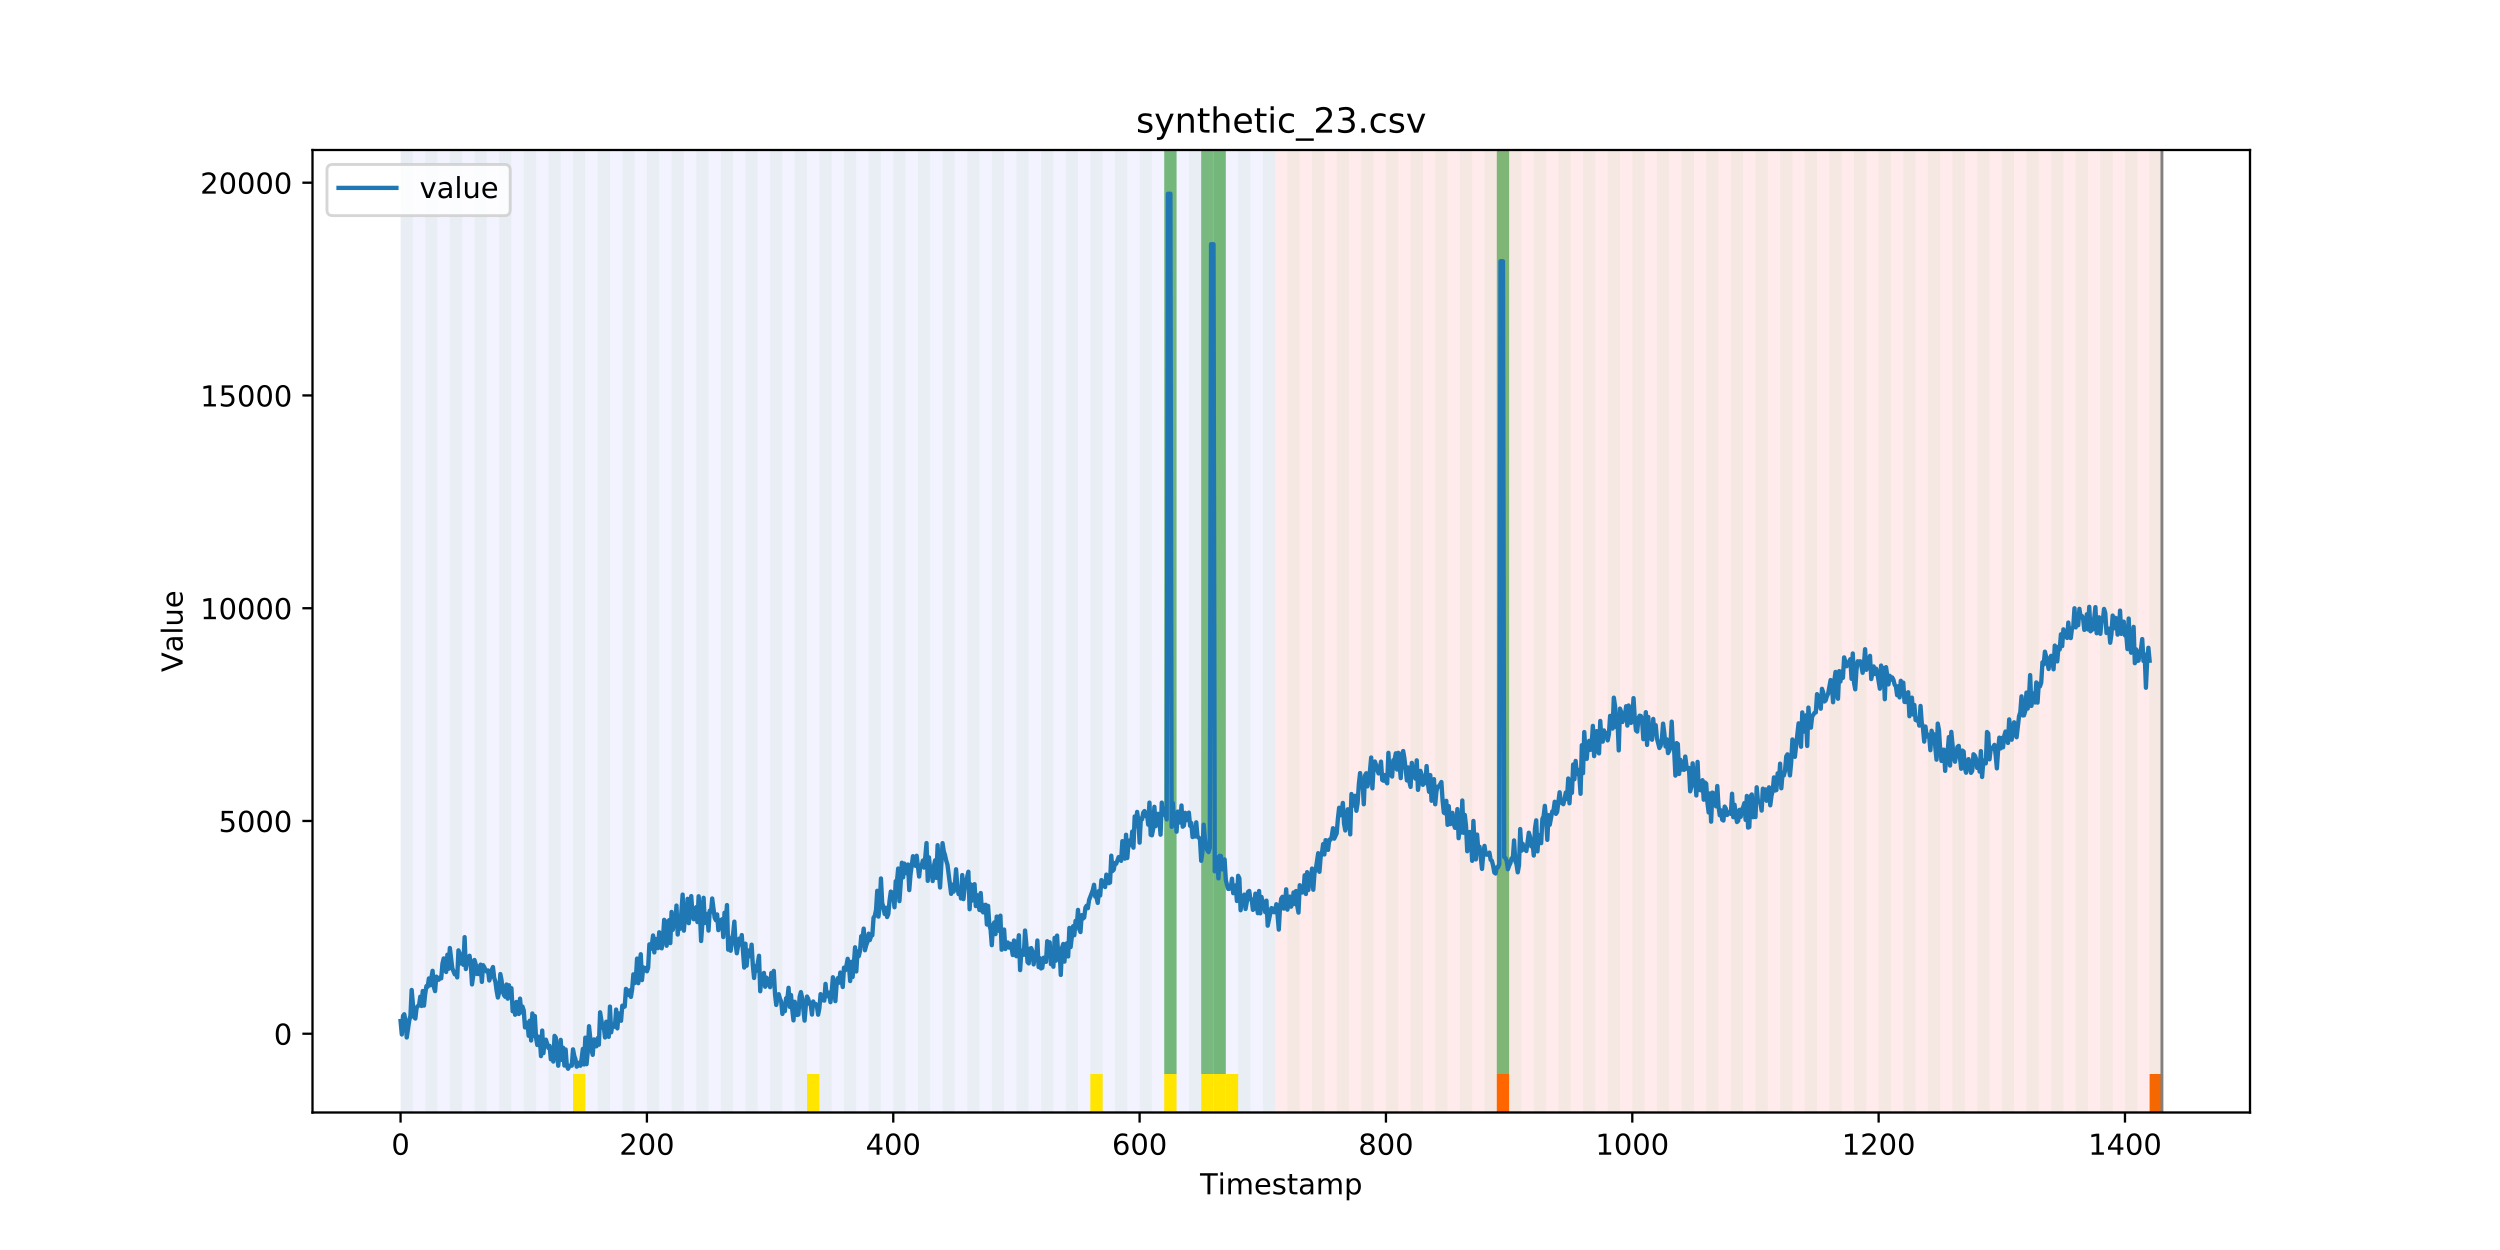 <?xml version="1.0" encoding="utf-8" standalone="no"?>
<!DOCTYPE svg PUBLIC "-//W3C//DTD SVG 1.1//EN"
  "http://www.w3.org/Graphics/SVG/1.1/DTD/svg11.dtd">
<!-- Created with matplotlib (https://matplotlib.org/) -->
<svg height="432pt" version="1.1" viewBox="0 0 864 432" width="864pt" xmlns="http://www.w3.org/2000/svg" xmlns:xlink="http://www.w3.org/1999/xlink">
 <defs>
  <style type="text/css">
*{stroke-linecap:butt;stroke-linejoin:round;}
  </style>
 </defs>
 <g id="figure_1">
  <g id="patch_1">
   <path d="M 0 432 
L 864 432 
L 864 0 
L 0 0 
z
" style="fill:#ffffff;"/>
  </g>
  <g id="axes_1">
   <g id="patch_2">
    <path d="M 108 384.48 
L 777.6 384.48 
L 777.6 51.84 
L 108 51.84 
z
" style="fill:#ffffff;"/>
   </g>
   <g id="patch_3">
    <path clip-path="url(#p00b01f56ee)" d="M 138.436 384.48 
L 138.436 51.84 
L 440.672 51.84 
L 440.672 384.48 
z
" style="fill:#0000ff;opacity:0.05;"/>
   </g>
   <g id="patch_4">
    <path clip-path="url(#p00b01f56ee)" d="M 440.672 384.48 
L 440.672 51.84 
L 747.164 51.84 
L 747.164 384.48 
z
" style="fill:#ff0000;opacity:0.08;"/>
   </g>
   <g id="patch_5">
    <path clip-path="url(#p00b01f56ee)" d="M 138.436 384.48 
L 138.436 51.84 
L 142.693 51.84 
L 142.693 384.48 
z
" style="fill:#008000;opacity:0.04;"/>
   </g>
   <g id="patch_6">
    <path clip-path="url(#p00b01f56ee)" d="M 146.95 384.48 
L 146.95 51.84 
L 151.207 51.84 
L 151.207 384.48 
z
" style="fill:#008000;opacity:0.04;"/>
   </g>
   <g id="patch_7">
    <path clip-path="url(#p00b01f56ee)" d="M 155.464 384.48 
L 155.464 51.84 
L 159.721 51.84 
L 159.721 384.48 
z
" style="fill:#008000;opacity:0.04;"/>
   </g>
   <g id="patch_8">
    <path clip-path="url(#p00b01f56ee)" d="M 163.977 384.48 
L 163.977 51.84 
L 168.234 51.84 
L 168.234 384.48 
z
" style="fill:#008000;opacity:0.04;"/>
   </g>
   <g id="patch_9">
    <path clip-path="url(#p00b01f56ee)" d="M 172.491 384.48 
L 172.491 51.84 
L 176.748 51.84 
L 176.748 384.48 
z
" style="fill:#008000;opacity:0.04;"/>
   </g>
   <g id="patch_10">
    <path clip-path="url(#p00b01f56ee)" d="M 181.005 384.48 
L 181.005 51.84 
L 185.262 51.84 
L 185.262 384.48 
z
" style="fill:#008000;opacity:0.04;"/>
   </g>
   <g id="patch_11">
    <path clip-path="url(#p00b01f56ee)" d="M 189.518 384.48 
L 189.518 51.84 
L 193.775 51.84 
L 193.775 384.48 
z
" style="fill:#008000;opacity:0.04;"/>
   </g>
   <g id="patch_12">
    <path clip-path="url(#p00b01f56ee)" d="M 198.032 384.48 
L 198.032 51.84 
L 202.289 51.84 
L 202.289 384.48 
z
" style="fill:#008000;opacity:0.04;"/>
   </g>
   <g id="patch_13">
    <path clip-path="url(#p00b01f56ee)" d="M 198.032 384.48 
L 198.032 371.174 
L 202.289 371.174 
L 202.289 384.48 
z
" style="fill:#ffe500;"/>
   </g>
   <g id="patch_14">
    <path clip-path="url(#p00b01f56ee)" d="M 206.546 384.48 
L 206.546 51.84 
L 210.803 51.84 
L 210.803 384.48 
z
" style="fill:#008000;opacity:0.04;"/>
   </g>
   <g id="patch_15">
    <path clip-path="url(#p00b01f56ee)" d="M 215.059 384.48 
L 215.059 51.84 
L 219.316 51.84 
L 219.316 384.48 
z
" style="fill:#008000;opacity:0.04;"/>
   </g>
   <g id="patch_16">
    <path clip-path="url(#p00b01f56ee)" d="M 517.295 384.48 
L 517.295 371.174 
L 521.551 371.174 
L 521.551 384.48 
z
" style="fill:#ff6600;"/>
   </g>
   <g id="patch_17">
    <path clip-path="url(#p00b01f56ee)" d="M 223.573 384.48 
L 223.573 51.84 
L 227.83 51.84 
L 227.83 384.48 
z
" style="fill:#008000;opacity:0.04;"/>
   </g>
   <g id="patch_18">
    <path clip-path="url(#p00b01f56ee)" d="M 232.087 384.48 
L 232.087 51.84 
L 236.344 51.84 
L 236.344 384.48 
z
" style="fill:#008000;opacity:0.04;"/>
   </g>
   <g id="patch_19">
    <path clip-path="url(#p00b01f56ee)" d="M 240.6 384.48 
L 240.6 51.84 
L 244.857 51.84 
L 244.857 384.48 
z
" style="fill:#008000;opacity:0.04;"/>
   </g>
   <g id="patch_20">
    <path clip-path="url(#p00b01f56ee)" d="M 249.114 384.48 
L 249.114 51.84 
L 253.371 51.84 
L 253.371 384.48 
z
" style="fill:#008000;opacity:0.04;"/>
   </g>
   <g id="patch_21">
    <path clip-path="url(#p00b01f56ee)" d="M 257.628 384.48 
L 257.628 51.84 
L 261.885 51.84 
L 261.885 384.48 
z
" style="fill:#008000;opacity:0.04;"/>
   </g>
   <g id="patch_22">
    <path clip-path="url(#p00b01f56ee)" d="M 266.141 384.48 
L 266.141 51.84 
L 270.398 51.84 
L 270.398 384.48 
z
" style="fill:#008000;opacity:0.04;"/>
   </g>
   <g id="patch_23">
    <path clip-path="url(#p00b01f56ee)" d="M 274.655 384.48 
L 274.655 51.84 
L 278.912 51.84 
L 278.912 384.48 
z
" style="fill:#008000;opacity:0.04;"/>
   </g>
   <g id="patch_24">
    <path clip-path="url(#p00b01f56ee)" d="M 278.912 384.48 
L 278.912 371.174 
L 283.169 371.174 
L 283.169 384.48 
z
" style="fill:#ffe500;"/>
   </g>
   <g id="patch_25">
    <path clip-path="url(#p00b01f56ee)" d="M 283.169 384.48 
L 283.169 51.84 
L 287.426 51.84 
L 287.426 384.48 
z
" style="fill:#008000;opacity:0.04;"/>
   </g>
   <g id="patch_26">
    <path clip-path="url(#p00b01f56ee)" d="M 291.682 384.48 
L 291.682 51.84 
L 295.939 51.84 
L 295.939 384.48 
z
" style="fill:#008000;opacity:0.04;"/>
   </g>
   <g id="patch_27">
    <path clip-path="url(#p00b01f56ee)" d="M 300.196 384.48 
L 300.196 51.84 
L 304.453 51.84 
L 304.453 384.48 
z
" style="fill:#008000;opacity:0.04;"/>
   </g>
   <g id="patch_28">
    <path clip-path="url(#p00b01f56ee)" d="M 308.71 384.48 
L 308.71 51.84 
L 312.967 51.84 
L 312.967 384.48 
z
" style="fill:#008000;opacity:0.04;"/>
   </g>
   <g id="patch_29">
    <path clip-path="url(#p00b01f56ee)" d="M 317.223 384.48 
L 317.223 51.84 
L 321.48 51.84 
L 321.48 384.48 
z
" style="fill:#008000;opacity:0.04;"/>
   </g>
   <g id="patch_30">
    <path clip-path="url(#p00b01f56ee)" d="M 325.737 384.48 
L 325.737 51.84 
L 329.994 51.84 
L 329.994 384.48 
z
" style="fill:#008000;opacity:0.04;"/>
   </g>
   <g id="patch_31">
    <path clip-path="url(#p00b01f56ee)" d="M 334.251 384.48 
L 334.251 51.84 
L 338.508 51.84 
L 338.508 384.48 
z
" style="fill:#008000;opacity:0.04;"/>
   </g>
   <g id="patch_32">
    <path clip-path="url(#p00b01f56ee)" d="M 342.764 384.48 
L 342.764 51.84 
L 347.021 51.84 
L 347.021 384.48 
z
" style="fill:#008000;opacity:0.04;"/>
   </g>
   <g id="patch_33">
    <path clip-path="url(#p00b01f56ee)" d="M 351.278 384.48 
L 351.278 51.84 
L 355.535 51.84 
L 355.535 384.48 
z
" style="fill:#008000;opacity:0.04;"/>
   </g>
   <g id="patch_34">
    <path clip-path="url(#p00b01f56ee)" d="M 359.792 384.48 
L 359.792 51.84 
L 364.049 51.84 
L 364.049 384.48 
z
" style="fill:#008000;opacity:0.04;"/>
   </g>
   <g id="patch_35">
    <path clip-path="url(#p00b01f56ee)" d="M 368.305 384.48 
L 368.305 51.84 
L 372.562 51.84 
L 372.562 384.48 
z
" style="fill:#008000;opacity:0.04;"/>
   </g>
   <g id="patch_36">
    <path clip-path="url(#p00b01f56ee)" d="M 376.819 384.48 
L 376.819 51.84 
L 381.076 51.84 
L 381.076 384.48 
z
" style="fill:#008000;opacity:0.04;"/>
   </g>
   <g id="patch_37">
    <path clip-path="url(#p00b01f56ee)" d="M 376.819 384.48 
L 376.819 371.174 
L 381.076 371.174 
L 381.076 384.48 
z
" style="fill:#ffe500;"/>
   </g>
   <g id="patch_38">
    <path clip-path="url(#p00b01f56ee)" d="M 385.333 384.48 
L 385.333 51.84 
L 389.59 51.84 
L 389.59 384.48 
z
" style="fill:#008000;opacity:0.04;"/>
   </g>
   <g id="patch_39">
    <path clip-path="url(#p00b01f56ee)" d="M 393.846 384.48 
L 393.846 51.84 
L 398.103 51.84 
L 398.103 384.48 
z
" style="fill:#008000;opacity:0.04;"/>
   </g>
   <g id="patch_40">
    <path clip-path="url(#p00b01f56ee)" d="M 402.36 384.48 
L 402.36 51.84 
L 406.617 51.84 
L 406.617 384.48 
z
" style="fill:#008000;opacity:0.04;"/>
   </g>
   <g id="patch_41">
    <path clip-path="url(#p00b01f56ee)" d="M 402.36 371.174 
L 402.36 51.84 
L 406.617 51.84 
L 406.617 371.174 
z
" style="fill:#008000;opacity:0.5;"/>
   </g>
   <g id="patch_42">
    <path clip-path="url(#p00b01f56ee)" d="M 402.36 384.48 
L 402.36 371.174 
L 406.617 371.174 
L 406.617 384.48 
z
" style="fill:#ffe500;"/>
   </g>
   <g id="patch_43">
    <path clip-path="url(#p00b01f56ee)" d="M 410.874 384.48 
L 410.874 51.84 
L 415.131 51.84 
L 415.131 384.48 
z
" style="fill:#008000;opacity:0.04;"/>
   </g>
   <g id="patch_44">
    <path clip-path="url(#p00b01f56ee)" d="M 415.131 371.174 
L 415.131 51.84 
L 419.387 51.84 
L 419.387 371.174 
z
" style="fill:#008000;opacity:0.5;"/>
   </g>
   <g id="patch_45">
    <path clip-path="url(#p00b01f56ee)" d="M 415.131 384.48 
L 415.131 371.174 
L 419.387 371.174 
L 419.387 384.48 
z
" style="fill:#ffe500;"/>
   </g>
   <g id="patch_46">
    <path clip-path="url(#p00b01f56ee)" d="M 419.387 384.48 
L 419.387 51.84 
L 423.644 51.84 
L 423.644 384.48 
z
" style="fill:#008000;opacity:0.04;"/>
   </g>
   <g id="patch_47">
    <path clip-path="url(#p00b01f56ee)" d="M 419.387 371.174 
L 419.387 51.84 
L 423.644 51.84 
L 423.644 371.174 
z
" style="fill:#008000;opacity:0.5;"/>
   </g>
   <g id="patch_48">
    <path clip-path="url(#p00b01f56ee)" d="M 419.387 384.48 
L 419.387 371.174 
L 423.644 371.174 
L 423.644 384.48 
z
" style="fill:#ffe500;"/>
   </g>
   <g id="patch_49">
    <path clip-path="url(#p00b01f56ee)" d="M 423.644 384.48 
L 423.644 371.174 
L 427.901 371.174 
L 427.901 384.48 
z
" style="fill:#ffe500;"/>
   </g>
   <g id="patch_50">
    <path clip-path="url(#p00b01f56ee)" d="M 427.901 384.48 
L 427.901 51.84 
L 432.158 51.84 
L 432.158 384.48 
z
" style="fill:#008000;opacity:0.04;"/>
   </g>
   <g id="patch_51">
    <path clip-path="url(#p00b01f56ee)" d="M 436.415 384.48 
L 436.415 51.84 
L 440.672 51.84 
L 440.672 384.48 
z
" style="fill:#008000;opacity:0.04;"/>
   </g>
   <g id="patch_52">
    <path clip-path="url(#p00b01f56ee)" d="M 742.907 384.48 
L 742.907 371.174 
L 747.164 371.174 
L 747.164 384.48 
z
" style="fill:#ff6600;"/>
   </g>
   <g id="patch_53">
    <path clip-path="url(#p00b01f56ee)" d="M 444.928 384.48 
L 444.928 51.84 
L 449.185 51.84 
L 449.185 384.48 
z
" style="fill:#008000;opacity:0.04;"/>
   </g>
   <g id="patch_54">
    <path clip-path="url(#p00b01f56ee)" d="M 453.442 384.48 
L 453.442 51.84 
L 457.699 51.84 
L 457.699 384.48 
z
" style="fill:#008000;opacity:0.04;"/>
   </g>
   <g id="patch_55">
    <path clip-path="url(#p00b01f56ee)" d="M 461.956 384.48 
L 461.956 51.84 
L 466.213 51.84 
L 466.213 384.48 
z
" style="fill:#008000;opacity:0.04;"/>
   </g>
   <g id="patch_56">
    <path clip-path="url(#p00b01f56ee)" d="M 470.469 384.48 
L 470.469 51.84 
L 474.726 51.84 
L 474.726 384.48 
z
" style="fill:#008000;opacity:0.04;"/>
   </g>
   <g id="patch_57">
    <path clip-path="url(#p00b01f56ee)" d="M 478.983 384.48 
L 478.983 51.84 
L 483.24 51.84 
L 483.24 384.48 
z
" style="fill:#008000;opacity:0.04;"/>
   </g>
   <g id="patch_58">
    <path clip-path="url(#p00b01f56ee)" d="M 487.497 384.48 
L 487.497 51.84 
L 491.754 51.84 
L 491.754 384.48 
z
" style="fill:#008000;opacity:0.04;"/>
   </g>
   <g id="patch_59">
    <path clip-path="url(#p00b01f56ee)" d="M 496.01 384.48 
L 496.01 51.84 
L 500.267 51.84 
L 500.267 384.48 
z
" style="fill:#008000;opacity:0.04;"/>
   </g>
   <g id="patch_60">
    <path clip-path="url(#p00b01f56ee)" d="M 504.524 384.48 
L 504.524 51.84 
L 508.781 51.84 
L 508.781 384.48 
z
" style="fill:#008000;opacity:0.04;"/>
   </g>
   <g id="patch_61">
    <path clip-path="url(#p00b01f56ee)" d="M 513.038 384.48 
L 513.038 51.84 
L 517.295 51.84 
L 517.295 384.48 
z
" style="fill:#008000;opacity:0.04;"/>
   </g>
   <g id="patch_62">
    <path clip-path="url(#p00b01f56ee)" d="M 517.295 371.174 
L 517.295 51.84 
L 521.551 51.84 
L 521.551 371.174 
z
" style="fill:#008000;opacity:0.5;"/>
   </g>
   <g id="patch_63">
    <path clip-path="url(#p00b01f56ee)" d="M 521.551 384.48 
L 521.551 51.84 
L 525.808 51.84 
L 525.808 384.48 
z
" style="fill:#008000;opacity:0.04;"/>
   </g>
   <g id="patch_64">
    <path clip-path="url(#p00b01f56ee)" d="M 530.065 384.48 
L 530.065 51.84 
L 534.322 51.84 
L 534.322 384.48 
z
" style="fill:#008000;opacity:0.04;"/>
   </g>
   <g id="patch_65">
    <path clip-path="url(#p00b01f56ee)" d="M 538.579 384.48 
L 538.579 51.84 
L 542.836 51.84 
L 542.836 384.48 
z
" style="fill:#008000;opacity:0.04;"/>
   </g>
   <g id="patch_66">
    <path clip-path="url(#p00b01f56ee)" d="M 547.092 384.48 
L 547.092 51.84 
L 551.349 51.84 
L 551.349 384.48 
z
" style="fill:#008000;opacity:0.04;"/>
   </g>
   <g id="patch_67">
    <path clip-path="url(#p00b01f56ee)" d="M 555.606 384.48 
L 555.606 51.84 
L 559.863 51.84 
L 559.863 384.48 
z
" style="fill:#008000;opacity:0.04;"/>
   </g>
   <g id="patch_68">
    <path clip-path="url(#p00b01f56ee)" d="M 564.12 384.48 
L 564.12 51.84 
L 568.377 51.84 
L 568.377 384.48 
z
" style="fill:#008000;opacity:0.04;"/>
   </g>
   <g id="patch_69">
    <path clip-path="url(#p00b01f56ee)" d="M 572.633 384.48 
L 572.633 51.84 
L 576.89 51.84 
L 576.89 384.48 
z
" style="fill:#008000;opacity:0.04;"/>
   </g>
   <g id="patch_70">
    <path clip-path="url(#p00b01f56ee)" d="M 581.147 384.48 
L 581.147 51.84 
L 585.404 51.84 
L 585.404 384.48 
z
" style="fill:#008000;opacity:0.04;"/>
   </g>
   <g id="patch_71">
    <path clip-path="url(#p00b01f56ee)" d="M 589.661 384.48 
L 589.661 51.84 
L 593.918 51.84 
L 593.918 384.48 
z
" style="fill:#008000;opacity:0.04;"/>
   </g>
   <g id="patch_72">
    <path clip-path="url(#p00b01f56ee)" d="M 598.174 384.48 
L 598.174 51.84 
L 602.431 51.84 
L 602.431 384.48 
z
" style="fill:#008000;opacity:0.04;"/>
   </g>
   <g id="patch_73">
    <path clip-path="url(#p00b01f56ee)" d="M 606.688 384.48 
L 606.688 51.84 
L 610.945 51.84 
L 610.945 384.48 
z
" style="fill:#008000;opacity:0.04;"/>
   </g>
   <g id="patch_74">
    <path clip-path="url(#p00b01f56ee)" d="M 615.202 384.48 
L 615.202 51.84 
L 619.459 51.84 
L 619.459 384.48 
z
" style="fill:#008000;opacity:0.04;"/>
   </g>
   <g id="patch_75">
    <path clip-path="url(#p00b01f56ee)" d="M 623.715 384.48 
L 623.715 51.84 
L 627.972 51.84 
L 627.972 384.48 
z
" style="fill:#008000;opacity:0.04;"/>
   </g>
   <g id="patch_76">
    <path clip-path="url(#p00b01f56ee)" d="M 632.229 384.48 
L 632.229 51.84 
L 636.486 51.84 
L 636.486 384.48 
z
" style="fill:#008000;opacity:0.04;"/>
   </g>
   <g id="patch_77">
    <path clip-path="url(#p00b01f56ee)" d="M 640.743 384.48 
L 640.743 51.84 
L 645 51.84 
L 645 384.48 
z
" style="fill:#008000;opacity:0.04;"/>
   </g>
   <g id="patch_78">
    <path clip-path="url(#p00b01f56ee)" d="M 649.256 384.48 
L 649.256 51.84 
L 653.513 51.84 
L 653.513 384.48 
z
" style="fill:#008000;opacity:0.04;"/>
   </g>
   <g id="patch_79">
    <path clip-path="url(#p00b01f56ee)" d="M 657.77 384.48 
L 657.77 51.84 
L 662.027 51.84 
L 662.027 384.48 
z
" style="fill:#008000;opacity:0.04;"/>
   </g>
   <g id="patch_80">
    <path clip-path="url(#p00b01f56ee)" d="M 666.284 384.48 
L 666.284 51.84 
L 670.541 51.84 
L 670.541 384.48 
z
" style="fill:#008000;opacity:0.04;"/>
   </g>
   <g id="patch_81">
    <path clip-path="url(#p00b01f56ee)" d="M 674.797 384.48 
L 674.797 51.84 
L 679.054 51.84 
L 679.054 384.48 
z
" style="fill:#008000;opacity:0.04;"/>
   </g>
   <g id="patch_82">
    <path clip-path="url(#p00b01f56ee)" d="M 683.311 384.48 
L 683.311 51.84 
L 687.568 51.84 
L 687.568 384.48 
z
" style="fill:#008000;opacity:0.04;"/>
   </g>
   <g id="patch_83">
    <path clip-path="url(#p00b01f56ee)" d="M 691.825 384.48 
L 691.825 51.84 
L 696.082 51.84 
L 696.082 384.48 
z
" style="fill:#008000;opacity:0.04;"/>
   </g>
   <g id="patch_84">
    <path clip-path="url(#p00b01f56ee)" d="M 700.338 384.48 
L 700.338 51.84 
L 704.595 51.84 
L 704.595 384.48 
z
" style="fill:#008000;opacity:0.04;"/>
   </g>
   <g id="patch_85">
    <path clip-path="url(#p00b01f56ee)" d="M 708.852 384.48 
L 708.852 51.84 
L 713.109 51.84 
L 713.109 384.48 
z
" style="fill:#008000;opacity:0.04;"/>
   </g>
   <g id="patch_86">
    <path clip-path="url(#p00b01f56ee)" d="M 717.366 384.48 
L 717.366 51.84 
L 721.623 51.84 
L 721.623 384.48 
z
" style="fill:#008000;opacity:0.04;"/>
   </g>
   <g id="patch_87">
    <path clip-path="url(#p00b01f56ee)" d="M 725.879 384.48 
L 725.879 51.84 
L 730.136 51.84 
L 730.136 384.48 
z
" style="fill:#008000;opacity:0.04;"/>
   </g>
   <g id="patch_88">
    <path clip-path="url(#p00b01f56ee)" d="M 734.393 384.48 
L 734.393 51.84 
L 738.65 51.84 
L 738.65 384.48 
z
" style="fill:#008000;opacity:0.04;"/>
   </g>
   <g id="patch_89">
    <path clip-path="url(#p00b01f56ee)" d="M 742.907 384.48 
L 742.907 51.84 
L 747.164 51.84 
L 747.164 384.48 
z
" style="fill:#008000;opacity:0.04;"/>
   </g>
   <g id="matplotlib.axis_1">
    <g id="xtick_1">
     <g id="line2d_1">
      <defs>
       <path d="M 0 0 
L 0 3.5 
" id="m730e55b188" style="stroke:#000000;stroke-width:0.8;"/>
      </defs>
      <g>
       <use style="stroke:#000000;stroke-width:0.8;" x="138.436" xlink:href="#m730e55b188" y="384.48"/>
      </g>
     </g>
     <g id="text_1">
      <!-- 0 -->
      <defs>
       <path d="M 31.781 66.406 
Q 24.172 66.406 20.328 58.906 
Q 16.5 51.422 16.5 36.375 
Q 16.5 21.391 20.328 13.891 
Q 24.172 6.391 31.781 6.391 
Q 39.453 6.391 43.281 13.891 
Q 47.125 21.391 47.125 36.375 
Q 47.125 51.422 43.281 58.906 
Q 39.453 66.406 31.781 66.406 
z
M 31.781 74.219 
Q 44.047 74.219 50.516 64.516 
Q 56.984 54.828 56.984 36.375 
Q 56.984 17.969 50.516 8.266 
Q 44.047 -1.422 31.781 -1.422 
Q 19.531 -1.422 13.062 8.266 
Q 6.594 17.969 6.594 36.375 
Q 6.594 54.828 13.062 64.516 
Q 19.531 74.219 31.781 74.219 
z
" id="DejaVuSans-48"/>
      </defs>
      <g transform="translate(135.255 399.078)scale(0.1 -0.1)">
       <use xlink:href="#DejaVuSans-48"/>
      </g>
     </g>
    </g>
    <g id="xtick_2">
     <g id="line2d_2">
      <g>
       <use style="stroke:#000000;stroke-width:0.8;" x="223.573" xlink:href="#m730e55b188" y="384.48"/>
      </g>
     </g>
     <g id="text_2">
      <!-- 200 -->
      <defs>
       <path d="M 19.188 8.297 
L 53.609 8.297 
L 53.609 0 
L 7.328 0 
L 7.328 8.297 
Q 12.938 14.109 22.625 23.891 
Q 32.328 33.688 34.812 36.531 
Q 39.547 41.844 41.422 45.531 
Q 43.312 49.219 43.312 52.781 
Q 43.312 58.594 39.234 62.25 
Q 35.156 65.922 28.609 65.922 
Q 23.969 65.922 18.812 64.312 
Q 13.672 62.703 7.812 59.422 
L 7.812 69.391 
Q 13.766 71.781 18.938 73 
Q 24.125 74.219 28.422 74.219 
Q 39.75 74.219 46.484 68.547 
Q 53.219 62.891 53.219 53.422 
Q 53.219 48.922 51.531 44.891 
Q 49.859 40.875 45.406 35.406 
Q 44.188 33.984 37.641 27.219 
Q 31.109 20.453 19.188 8.297 
z
" id="DejaVuSans-50"/>
      </defs>
      <g transform="translate(214.029 399.078)scale(0.1 -0.1)">
       <use xlink:href="#DejaVuSans-50"/>
       <use x="63.623" xlink:href="#DejaVuSans-48"/>
       <use x="127.246" xlink:href="#DejaVuSans-48"/>
      </g>
     </g>
    </g>
    <g id="xtick_3">
     <g id="line2d_3">
      <g>
       <use style="stroke:#000000;stroke-width:0.8;" x="308.71" xlink:href="#m730e55b188" y="384.48"/>
      </g>
     </g>
     <g id="text_3">
      <!-- 400 -->
      <defs>
       <path d="M 37.797 64.312 
L 12.891 25.391 
L 37.797 25.391 
z
M 35.203 72.906 
L 47.609 72.906 
L 47.609 25.391 
L 58.016 25.391 
L 58.016 17.188 
L 47.609 17.188 
L 47.609 0 
L 37.797 0 
L 37.797 17.188 
L 4.891 17.188 
L 4.891 26.703 
z
" id="DejaVuSans-52"/>
      </defs>
      <g transform="translate(299.166 399.078)scale(0.1 -0.1)">
       <use xlink:href="#DejaVuSans-52"/>
       <use x="63.623" xlink:href="#DejaVuSans-48"/>
       <use x="127.246" xlink:href="#DejaVuSans-48"/>
      </g>
     </g>
    </g>
    <g id="xtick_4">
     <g id="line2d_4">
      <g>
       <use style="stroke:#000000;stroke-width:0.8;" x="393.846" xlink:href="#m730e55b188" y="384.48"/>
      </g>
     </g>
     <g id="text_4">
      <!-- 600 -->
      <defs>
       <path d="M 33.016 40.375 
Q 26.375 40.375 22.484 35.828 
Q 18.609 31.297 18.609 23.391 
Q 18.609 15.531 22.484 10.953 
Q 26.375 6.391 33.016 6.391 
Q 39.656 6.391 43.531 10.953 
Q 47.406 15.531 47.406 23.391 
Q 47.406 31.297 43.531 35.828 
Q 39.656 40.375 33.016 40.375 
z
M 52.594 71.297 
L 52.594 62.312 
Q 48.875 64.062 45.094 64.984 
Q 41.312 65.922 37.594 65.922 
Q 27.828 65.922 22.672 59.328 
Q 17.531 52.734 16.797 39.406 
Q 19.672 43.656 24.016 45.922 
Q 28.375 48.188 33.594 48.188 
Q 44.578 48.188 50.953 41.516 
Q 57.328 34.859 57.328 23.391 
Q 57.328 12.156 50.688 5.359 
Q 44.047 -1.422 33.016 -1.422 
Q 20.359 -1.422 13.672 8.266 
Q 6.984 17.969 6.984 36.375 
Q 6.984 53.656 15.188 63.938 
Q 23.391 74.219 37.203 74.219 
Q 40.922 74.219 44.703 73.484 
Q 48.484 72.75 52.594 71.297 
z
" id="DejaVuSans-54"/>
      </defs>
      <g transform="translate(384.303 399.078)scale(0.1 -0.1)">
       <use xlink:href="#DejaVuSans-54"/>
       <use x="63.623" xlink:href="#DejaVuSans-48"/>
       <use x="127.246" xlink:href="#DejaVuSans-48"/>
      </g>
     </g>
    </g>
    <g id="xtick_5">
     <g id="line2d_5">
      <g>
       <use style="stroke:#000000;stroke-width:0.8;" x="478.983" xlink:href="#m730e55b188" y="384.48"/>
      </g>
     </g>
     <g id="text_5">
      <!-- 800 -->
      <defs>
       <path d="M 31.781 34.625 
Q 24.75 34.625 20.719 30.859 
Q 16.703 27.094 16.703 20.516 
Q 16.703 13.922 20.719 10.156 
Q 24.75 6.391 31.781 6.391 
Q 38.812 6.391 42.859 10.172 
Q 46.922 13.969 46.922 20.516 
Q 46.922 27.094 42.891 30.859 
Q 38.875 34.625 31.781 34.625 
z
M 21.922 38.812 
Q 15.578 40.375 12.031 44.719 
Q 8.5 49.078 8.5 55.328 
Q 8.5 64.062 14.719 69.141 
Q 20.953 74.219 31.781 74.219 
Q 42.672 74.219 48.875 69.141 
Q 55.078 64.062 55.078 55.328 
Q 55.078 49.078 51.531 44.719 
Q 48 40.375 41.703 38.812 
Q 48.828 37.156 52.797 32.312 
Q 56.781 27.484 56.781 20.516 
Q 56.781 9.906 50.312 4.234 
Q 43.844 -1.422 31.781 -1.422 
Q 19.734 -1.422 13.25 4.234 
Q 6.781 9.906 6.781 20.516 
Q 6.781 27.484 10.781 32.312 
Q 14.797 37.156 21.922 38.812 
z
M 18.312 54.391 
Q 18.312 48.734 21.844 45.562 
Q 25.391 42.391 31.781 42.391 
Q 38.141 42.391 41.719 45.562 
Q 45.312 48.734 45.312 54.391 
Q 45.312 60.062 41.719 63.234 
Q 38.141 66.406 31.781 66.406 
Q 25.391 66.406 21.844 63.234 
Q 18.312 60.062 18.312 54.391 
z
" id="DejaVuSans-56"/>
      </defs>
      <g transform="translate(469.439 399.078)scale(0.1 -0.1)">
       <use xlink:href="#DejaVuSans-56"/>
       <use x="63.623" xlink:href="#DejaVuSans-48"/>
       <use x="127.246" xlink:href="#DejaVuSans-48"/>
      </g>
     </g>
    </g>
    <g id="xtick_6">
     <g id="line2d_6">
      <g>
       <use style="stroke:#000000;stroke-width:0.8;" x="564.12" xlink:href="#m730e55b188" y="384.48"/>
      </g>
     </g>
     <g id="text_6">
      <!-- 1000 -->
      <defs>
       <path d="M 12.406 8.297 
L 28.516 8.297 
L 28.516 63.922 
L 10.984 60.406 
L 10.984 69.391 
L 28.422 72.906 
L 38.281 72.906 
L 38.281 8.297 
L 54.391 8.297 
L 54.391 0 
L 12.406 0 
z
" id="DejaVuSans-49"/>
      </defs>
      <g transform="translate(551.395 399.078)scale(0.1 -0.1)">
       <use xlink:href="#DejaVuSans-49"/>
       <use x="63.623" xlink:href="#DejaVuSans-48"/>
       <use x="127.246" xlink:href="#DejaVuSans-48"/>
       <use x="190.869" xlink:href="#DejaVuSans-48"/>
      </g>
     </g>
    </g>
    <g id="xtick_7">
     <g id="line2d_7">
      <g>
       <use style="stroke:#000000;stroke-width:0.8;" x="649.256" xlink:href="#m730e55b188" y="384.48"/>
      </g>
     </g>
     <g id="text_7">
      <!-- 1200 -->
      <g transform="translate(636.531 399.078)scale(0.1 -0.1)">
       <use xlink:href="#DejaVuSans-49"/>
       <use x="63.623" xlink:href="#DejaVuSans-50"/>
       <use x="127.246" xlink:href="#DejaVuSans-48"/>
       <use x="190.869" xlink:href="#DejaVuSans-48"/>
      </g>
     </g>
    </g>
    <g id="xtick_8">
     <g id="line2d_8">
      <g>
       <use style="stroke:#000000;stroke-width:0.8;" x="734.393" xlink:href="#m730e55b188" y="384.48"/>
      </g>
     </g>
     <g id="text_8">
      <!-- 1400 -->
      <g transform="translate(721.668 399.078)scale(0.1 -0.1)">
       <use xlink:href="#DejaVuSans-49"/>
       <use x="63.623" xlink:href="#DejaVuSans-52"/>
       <use x="127.246" xlink:href="#DejaVuSans-48"/>
       <use x="190.869" xlink:href="#DejaVuSans-48"/>
      </g>
     </g>
    </g>
    <g id="text_9">
     <!-- Timestamp -->
     <defs>
      <path d="M -0.297 72.906 
L 61.375 72.906 
L 61.375 64.594 
L 35.5 64.594 
L 35.5 0 
L 25.594 0 
L 25.594 64.594 
L -0.297 64.594 
z
" id="DejaVuSans-84"/>
      <path d="M 9.422 54.688 
L 18.406 54.688 
L 18.406 0 
L 9.422 0 
z
M 9.422 75.984 
L 18.406 75.984 
L 18.406 64.594 
L 9.422 64.594 
z
" id="DejaVuSans-105"/>
      <path d="M 52 44.188 
Q 55.375 50.25 60.062 53.125 
Q 64.75 56 71.094 56 
Q 79.641 56 84.281 50.016 
Q 88.922 44.047 88.922 33.016 
L 88.922 0 
L 79.891 0 
L 79.891 32.719 
Q 79.891 40.578 77.094 44.375 
Q 74.312 48.188 68.609 48.188 
Q 61.625 48.188 57.562 43.547 
Q 53.516 38.922 53.516 30.906 
L 53.516 0 
L 44.484 0 
L 44.484 32.719 
Q 44.484 40.625 41.703 44.406 
Q 38.922 48.188 33.109 48.188 
Q 26.219 48.188 22.156 43.531 
Q 18.109 38.875 18.109 30.906 
L 18.109 0 
L 9.078 0 
L 9.078 54.688 
L 18.109 54.688 
L 18.109 46.188 
Q 21.188 51.219 25.484 53.609 
Q 29.781 56 35.688 56 
Q 41.656 56 45.828 52.969 
Q 50 49.953 52 44.188 
z
" id="DejaVuSans-109"/>
      <path d="M 56.203 29.594 
L 56.203 25.203 
L 14.891 25.203 
Q 15.484 15.922 20.484 11.062 
Q 25.484 6.203 34.422 6.203 
Q 39.594 6.203 44.453 7.469 
Q 49.312 8.734 54.109 11.281 
L 54.109 2.781 
Q 49.266 0.734 44.188 -0.344 
Q 39.109 -1.422 33.891 -1.422 
Q 20.797 -1.422 13.156 6.188 
Q 5.516 13.812 5.516 26.812 
Q 5.516 40.234 12.766 48.109 
Q 20.016 56 32.328 56 
Q 43.359 56 49.781 48.891 
Q 56.203 41.797 56.203 29.594 
z
M 47.219 32.234 
Q 47.125 39.594 43.094 43.984 
Q 39.062 48.391 32.422 48.391 
Q 24.906 48.391 20.391 44.141 
Q 15.875 39.891 15.188 32.172 
z
" id="DejaVuSans-101"/>
      <path d="M 44.281 53.078 
L 44.281 44.578 
Q 40.484 46.531 36.375 47.5 
Q 32.281 48.484 27.875 48.484 
Q 21.188 48.484 17.844 46.438 
Q 14.5 44.391 14.5 40.281 
Q 14.5 37.156 16.891 35.375 
Q 19.281 33.594 26.516 31.984 
L 29.594 31.297 
Q 39.156 29.25 43.188 25.516 
Q 47.219 21.781 47.219 15.094 
Q 47.219 7.469 41.188 3.016 
Q 35.156 -1.422 24.609 -1.422 
Q 20.219 -1.422 15.453 -0.562 
Q 10.688 0.297 5.422 2 
L 5.422 11.281 
Q 10.406 8.688 15.234 7.391 
Q 20.062 6.109 24.812 6.109 
Q 31.156 6.109 34.562 8.281 
Q 37.984 10.453 37.984 14.406 
Q 37.984 18.062 35.516 20.016 
Q 33.062 21.969 24.703 23.781 
L 21.578 24.516 
Q 13.234 26.266 9.516 29.906 
Q 5.812 33.547 5.812 39.891 
Q 5.812 47.609 11.281 51.797 
Q 16.75 56 26.812 56 
Q 31.781 56 36.172 55.266 
Q 40.578 54.547 44.281 53.078 
z
" id="DejaVuSans-115"/>
      <path d="M 18.312 70.219 
L 18.312 54.688 
L 36.812 54.688 
L 36.812 47.703 
L 18.312 47.703 
L 18.312 18.016 
Q 18.312 11.328 20.141 9.422 
Q 21.969 7.516 27.594 7.516 
L 36.812 7.516 
L 36.812 0 
L 27.594 0 
Q 17.188 0 13.234 3.875 
Q 9.281 7.766 9.281 18.016 
L 9.281 47.703 
L 2.688 47.703 
L 2.688 54.688 
L 9.281 54.688 
L 9.281 70.219 
z
" id="DejaVuSans-116"/>
      <path d="M 34.281 27.484 
Q 23.391 27.484 19.188 25 
Q 14.984 22.516 14.984 16.5 
Q 14.984 11.719 18.141 8.906 
Q 21.297 6.109 26.703 6.109 
Q 34.188 6.109 38.703 11.406 
Q 43.219 16.703 43.219 25.484 
L 43.219 27.484 
z
M 52.203 31.203 
L 52.203 0 
L 43.219 0 
L 43.219 8.297 
Q 40.141 3.328 35.547 0.953 
Q 30.953 -1.422 24.312 -1.422 
Q 15.922 -1.422 10.953 3.297 
Q 6 8.016 6 15.922 
Q 6 25.141 12.172 29.828 
Q 18.359 34.516 30.609 34.516 
L 43.219 34.516 
L 43.219 35.406 
Q 43.219 41.609 39.141 45 
Q 35.062 48.391 27.688 48.391 
Q 23 48.391 18.547 47.266 
Q 14.109 46.141 10.016 43.891 
L 10.016 52.203 
Q 14.938 54.109 19.578 55.047 
Q 24.219 56 28.609 56 
Q 40.484 56 46.344 49.844 
Q 52.203 43.703 52.203 31.203 
z
" id="DejaVuSans-97"/>
      <path d="M 18.109 8.203 
L 18.109 -20.797 
L 9.078 -20.797 
L 9.078 54.688 
L 18.109 54.688 
L 18.109 46.391 
Q 20.953 51.266 25.266 53.625 
Q 29.594 56 35.594 56 
Q 45.562 56 51.781 48.094 
Q 58.016 40.188 58.016 27.297 
Q 58.016 14.406 51.781 6.484 
Q 45.562 -1.422 35.594 -1.422 
Q 29.594 -1.422 25.266 0.953 
Q 20.953 3.328 18.109 8.203 
z
M 48.688 27.297 
Q 48.688 37.203 44.609 42.844 
Q 40.531 48.484 33.406 48.484 
Q 26.266 48.484 22.188 42.844 
Q 18.109 37.203 18.109 27.297 
Q 18.109 17.391 22.188 11.75 
Q 26.266 6.109 33.406 6.109 
Q 40.531 6.109 44.609 11.75 
Q 48.688 17.391 48.688 27.297 
z
" id="DejaVuSans-112"/>
     </defs>
     <g transform="translate(414.739 412.757)scale(0.1 -0.1)">
      <use xlink:href="#DejaVuSans-84"/>
      <use x="61.037" xlink:href="#DejaVuSans-105"/>
      <use x="88.82" xlink:href="#DejaVuSans-109"/>
      <use x="186.232" xlink:href="#DejaVuSans-101"/>
      <use x="247.756" xlink:href="#DejaVuSans-115"/>
      <use x="299.855" xlink:href="#DejaVuSans-116"/>
      <use x="339.064" xlink:href="#DejaVuSans-97"/>
      <use x="400.344" xlink:href="#DejaVuSans-109"/>
      <use x="497.756" xlink:href="#DejaVuSans-112"/>
     </g>
    </g>
   </g>
   <g id="matplotlib.axis_2">
    <g id="ytick_1">
     <g id="line2d_9">
      <defs>
       <path d="M 0 0 
L -3.5 0 
" id="m44d2ec1207" style="stroke:#000000;stroke-width:0.8;"/>
      </defs>
      <g>
       <use style="stroke:#000000;stroke-width:0.8;" x="108" xlink:href="#m44d2ec1207" y="357.257"/>
      </g>
     </g>
     <g id="text_10">
      <!-- 0 -->
      <g transform="translate(94.638 361.056)scale(0.1 -0.1)">
       <use xlink:href="#DejaVuSans-48"/>
      </g>
     </g>
    </g>
    <g id="ytick_2">
     <g id="line2d_10">
      <g>
       <use style="stroke:#000000;stroke-width:0.8;" x="108" xlink:href="#m44d2ec1207" y="283.728"/>
      </g>
     </g>
     <g id="text_11">
      <!-- 5000 -->
      <defs>
       <path d="M 10.797 72.906 
L 49.516 72.906 
L 49.516 64.594 
L 19.828 64.594 
L 19.828 46.734 
Q 21.969 47.469 24.109 47.828 
Q 26.266 48.188 28.422 48.188 
Q 40.625 48.188 47.75 41.5 
Q 54.891 34.812 54.891 23.391 
Q 54.891 11.625 47.562 5.094 
Q 40.234 -1.422 26.906 -1.422 
Q 22.312 -1.422 17.547 -0.641 
Q 12.797 0.141 7.719 1.703 
L 7.719 11.625 
Q 12.109 9.234 16.797 8.062 
Q 21.484 6.891 26.703 6.891 
Q 35.156 6.891 40.078 11.328 
Q 45.016 15.766 45.016 23.391 
Q 45.016 31 40.078 35.438 
Q 35.156 39.891 26.703 39.891 
Q 22.75 39.891 18.812 39.016 
Q 14.891 38.141 10.797 36.281 
z
" id="DejaVuSans-53"/>
      </defs>
      <g transform="translate(75.55 287.527)scale(0.1 -0.1)">
       <use xlink:href="#DejaVuSans-53"/>
       <use x="63.623" xlink:href="#DejaVuSans-48"/>
       <use x="127.246" xlink:href="#DejaVuSans-48"/>
       <use x="190.869" xlink:href="#DejaVuSans-48"/>
      </g>
     </g>
    </g>
    <g id="ytick_3">
     <g id="line2d_11">
      <g>
       <use style="stroke:#000000;stroke-width:0.8;" x="108" xlink:href="#m44d2ec1207" y="210.198"/>
      </g>
     </g>
     <g id="text_12">
      <!-- 10000 -->
      <g transform="translate(69.188 213.997)scale(0.1 -0.1)">
       <use xlink:href="#DejaVuSans-49"/>
       <use x="63.623" xlink:href="#DejaVuSans-48"/>
       <use x="127.246" xlink:href="#DejaVuSans-48"/>
       <use x="190.869" xlink:href="#DejaVuSans-48"/>
       <use x="254.492" xlink:href="#DejaVuSans-48"/>
      </g>
     </g>
    </g>
    <g id="ytick_4">
     <g id="line2d_12">
      <g>
       <use style="stroke:#000000;stroke-width:0.8;" x="108" xlink:href="#m44d2ec1207" y="136.669"/>
      </g>
     </g>
     <g id="text_13">
      <!-- 15000 -->
      <g transform="translate(69.188 140.468)scale(0.1 -0.1)">
       <use xlink:href="#DejaVuSans-49"/>
       <use x="63.623" xlink:href="#DejaVuSans-53"/>
       <use x="127.246" xlink:href="#DejaVuSans-48"/>
       <use x="190.869" xlink:href="#DejaVuSans-48"/>
       <use x="254.492" xlink:href="#DejaVuSans-48"/>
      </g>
     </g>
    </g>
    <g id="ytick_5">
     <g id="line2d_13">
      <g>
       <use style="stroke:#000000;stroke-width:0.8;" x="108" xlink:href="#m44d2ec1207" y="63.139"/>
      </g>
     </g>
     <g id="text_14">
      <!-- 20000 -->
      <g transform="translate(69.188 66.938)scale(0.1 -0.1)">
       <use xlink:href="#DejaVuSans-50"/>
       <use x="63.623" xlink:href="#DejaVuSans-48"/>
       <use x="127.246" xlink:href="#DejaVuSans-48"/>
       <use x="190.869" xlink:href="#DejaVuSans-48"/>
       <use x="254.492" xlink:href="#DejaVuSans-48"/>
      </g>
     </g>
    </g>
    <g id="text_15">
     <!-- Value -->
     <defs>
      <path d="M 28.609 0 
L 0.781 72.906 
L 11.078 72.906 
L 34.188 11.531 
L 57.328 72.906 
L 67.578 72.906 
L 39.797 0 
z
" id="DejaVuSans-86"/>
      <path d="M 9.422 75.984 
L 18.406 75.984 
L 18.406 0 
L 9.422 0 
z
" id="DejaVuSans-108"/>
      <path d="M 8.5 21.578 
L 8.5 54.688 
L 17.484 54.688 
L 17.484 21.922 
Q 17.484 14.156 20.5 10.266 
Q 23.531 6.391 29.594 6.391 
Q 36.859 6.391 41.078 11.031 
Q 45.312 15.672 45.312 23.688 
L 45.312 54.688 
L 54.297 54.688 
L 54.297 0 
L 45.312 0 
L 45.312 8.406 
Q 42.047 3.422 37.719 1 
Q 33.406 -1.422 27.688 -1.422 
Q 18.266 -1.422 13.375 4.438 
Q 8.5 10.297 8.5 21.578 
z
M 31.109 56 
z
" id="DejaVuSans-117"/>
     </defs>
     <g transform="translate(63.108 232.273)rotate(-90)scale(0.1 -0.1)">
      <use xlink:href="#DejaVuSans-86"/>
      <use x="68.299" xlink:href="#DejaVuSans-97"/>
      <use x="129.578" xlink:href="#DejaVuSans-108"/>
      <use x="157.361" xlink:href="#DejaVuSans-117"/>
      <use x="220.74" xlink:href="#DejaVuSans-101"/>
     </g>
    </g>
   </g>
   <g id="line2d_14">
    <path clip-path="url(#p00b01f56ee)" d="M 138.436 352.877 
L 138.862 357.503 
L 139.288 351.106 
L 139.713 350.53 
L 140.139 352.676 
L 140.565 358.551 
L 141.416 352.803 
L 141.842 351.069 
L 142.268 342.135 
L 143.119 351.548 
L 143.545 352.008 
L 143.97 348.378 
L 144.396 347.706 
L 144.822 347.392 
L 145.247 344.453 
L 145.673 347.667 
L 146.099 342.497 
L 146.524 347.533 
L 146.95 343.456 
L 147.376 340.791 
L 147.801 341.014 
L 148.227 338.145 
L 148.653 340.495 
L 149.504 335.511 
L 149.93 341.022 
L 150.355 342.531 
L 150.781 337.519 
L 151.633 338.6 
L 152.058 337.796 
L 152.484 338.117 
L 152.91 333.05 
L 153.335 331.234 
L 153.761 331.426 
L 154.187 335.925 
L 154.612 329.951 
L 155.038 334.82 
L 155.464 327.634 
L 156.315 334.68 
L 157.166 336.73 
L 157.592 336.233 
L 158.018 337.794 
L 158.443 328.445 
L 158.869 329.461 
L 159.295 332.997 
L 159.721 331.28 
L 160.146 333.446 
L 160.572 323.878 
L 160.998 334.9 
L 161.423 332.434 
L 162.275 330.312 
L 162.7 333.114 
L 163.126 340.219 
L 163.552 337.115 
L 163.977 331.783 
L 164.403 333.238 
L 164.829 336.616 
L 165.254 334.054 
L 165.68 336.689 
L 166.106 333.376 
L 166.531 339.338 
L 166.957 333.571 
L 167.383 334.304 
L 167.809 335.278 
L 168.234 335.804 
L 168.66 335.38 
L 169.086 338.861 
L 169.511 337.478 
L 169.937 335.249 
L 170.363 334.211 
L 170.788 337.923 
L 171.214 339.285 
L 171.64 342.469 
L 172.065 344.752 
L 172.491 343.085 
L 172.917 336.636 
L 173.342 338.803 
L 173.768 342.711 
L 174.194 343.955 
L 174.619 344.491 
L 175.045 340.243 
L 175.471 345.135 
L 175.897 340.506 
L 176.322 343.156 
L 176.748 341.522 
L 177.174 349.49 
L 177.599 347.085 
L 178.025 350.697 
L 178.451 346.273 
L 179.302 350.444 
L 179.728 345.132 
L 180.153 349.891 
L 180.579 347.871 
L 181.005 349.186 
L 181.43 355.061 
L 181.856 355.091 
L 182.282 353.411 
L 182.707 357.974 
L 183.133 352.733 
L 183.559 359.593 
L 183.984 350.262 
L 184.41 358.017 
L 184.836 351.138 
L 185.262 358.753 
L 185.687 361.156 
L 186.113 358.257 
L 186.539 358.727 
L 186.964 364.993 
L 187.39 356.156 
L 187.816 363.976 
L 188.241 359.455 
L 188.667 359.321 
L 189.518 362.171 
L 189.944 361.453 
L 190.37 366.095 
L 190.795 365.516 
L 191.221 366.875 
L 191.647 358.009 
L 192.072 358.555 
L 192.924 368.305 
L 193.775 359.373 
L 194.201 366.29 
L 194.627 362.107 
L 195.052 368.248 
L 195.478 362.698 
L 195.904 368.366 
L 196.329 369.36 
L 196.755 368.461 
L 197.181 368.177 
L 197.606 368.306 
L 198.032 362.661 
L 198.458 364.891 
L 198.883 366.145 
L 199.309 368.636 
L 199.735 368.272 
L 200.16 367.283 
L 200.586 368.31 
L 201.012 365.838 
L 201.438 362.499 
L 201.863 367.876 
L 202.289 358.614 
L 202.715 367.783 
L 203.14 363.355 
L 203.566 354.654 
L 204.417 362.852 
L 204.843 364.551 
L 205.269 359.225 
L 205.694 360.821 
L 206.12 361.607 
L 206.546 358.789 
L 206.971 361.047 
L 207.397 349.853 
L 208.248 355.18 
L 208.674 354.852 
L 209.1 358.549 
L 209.525 353.11 
L 209.951 356.703 
L 210.377 358.327 
L 210.803 347.875 
L 211.228 356.785 
L 211.654 353.972 
L 212.505 354.84 
L 212.931 348.897 
L 213.357 355.405 
L 213.782 350.218 
L 214.208 350.748 
L 214.634 352.79 
L 215.059 347.571 
L 215.485 348.051 
L 215.911 347.85 
L 216.336 341.75 
L 216.762 342.514 
L 217.188 343.866 
L 217.613 342.26 
L 218.039 344.527 
L 218.465 341.934 
L 218.891 336.734 
L 219.316 339.762 
L 219.742 338.384 
L 220.168 331.284 
L 220.593 339.784 
L 221.019 333.363 
L 221.445 329.782 
L 221.87 338.721 
L 222.296 334.292 
L 222.722 334.929 
L 223.147 334.531 
L 223.573 335.681 
L 223.999 334.447 
L 224.424 326.373 
L 224.85 327.959 
L 225.276 326.643 
L 225.701 323.299 
L 226.127 329.154 
L 226.553 324.474 
L 226.979 326.802 
L 227.404 327.66 
L 227.83 322.186 
L 228.256 324.595 
L 228.681 327.746 
L 229.107 324.354 
L 229.533 317.9 
L 229.958 318.45 
L 230.384 326.852 
L 230.81 321.064 
L 231.235 318.012 
L 231.661 325.933 
L 232.087 315.172 
L 232.512 321.359 
L 232.938 318.153 
L 233.364 319.359 
L 233.789 312.967 
L 234.215 322.976 
L 234.641 318.118 
L 235.066 320.963 
L 235.918 309.171 
L 236.344 321.639 
L 236.769 316.475 
L 237.195 316.56 
L 237.621 310.639 
L 238.046 319.05 
L 238.898 309.696 
L 239.323 316.253 
L 239.749 317.694 
L 240.6 313.52 
L 241.026 318.663 
L 241.452 309.754 
L 241.877 315.262 
L 242.303 325.214 
L 242.729 319.193 
L 243.154 310.283 
L 243.58 318.988 
L 244.006 316.165 
L 244.432 315.847 
L 244.857 321.609 
L 245.283 314.73 
L 245.709 315.199 
L 246.134 310.519 
L 246.986 317.171 
L 247.411 318.039 
L 247.837 316.029 
L 248.263 321.448 
L 248.688 318.439 
L 249.114 317.978 
L 249.54 317.703 
L 249.965 323.838 
L 250.391 315.444 
L 250.817 318.469 
L 251.242 312.792 
L 251.668 328.199 
L 252.094 324.264 
L 252.52 328.578 
L 252.945 324.689 
L 253.371 322.722 
L 253.797 318.518 
L 254.222 326.343 
L 254.648 329.453 
L 255.499 324.385 
L 255.925 326.443 
L 256.351 323.155 
L 257.202 334.393 
L 257.628 326.148 
L 258.053 333.75 
L 258.479 328.465 
L 259.33 330.492 
L 259.756 326.484 
L 260.182 333.634 
L 260.608 337.989 
L 261.033 333.898 
L 261.459 335.488 
L 262.31 330.307 
L 262.736 342.576 
L 263.162 337.726 
L 263.587 337.32 
L 264.013 336.245 
L 264.439 341.024 
L 264.864 337.866 
L 265.29 338.423 
L 265.716 340.277 
L 266.141 341.163 
L 266.567 336.251 
L 266.993 339.426 
L 267.418 335.538 
L 267.844 343.554 
L 268.27 347.309 
L 268.695 344.853 
L 269.121 343.59 
L 269.547 345.127 
L 269.973 346.096 
L 270.398 350.418 
L 270.824 348.115 
L 271.25 349.459 
L 271.675 344.998 
L 272.101 345.165 
L 272.527 341.379 
L 272.952 347.982 
L 273.378 343.874 
L 273.804 348.937 
L 274.229 352.648 
L 274.655 346.198 
L 275.081 349.589 
L 275.506 350.789 
L 275.932 350.632 
L 276.358 344.447 
L 276.783 342.871 
L 277.209 344.832 
L 278.061 352.72 
L 278.486 347.489 
L 278.912 344.415 
L 279.338 345.282 
L 279.763 346.965 
L 280.189 347.163 
L 280.615 350.645 
L 281.04 346.11 
L 281.466 347.245 
L 281.892 346.997 
L 282.317 347.686 
L 282.743 350.683 
L 283.169 348.491 
L 283.594 343.58 
L 284.02 345.735 
L 284.446 345.48 
L 284.871 345.805 
L 285.297 340.036 
L 285.723 344.332 
L 286.149 343.129 
L 286.574 343.03 
L 287 346.351 
L 287.426 342.828 
L 287.851 337.735 
L 288.277 340.037 
L 288.703 345.995 
L 289.128 340.252 
L 289.554 338.048 
L 289.98 339.624 
L 290.405 336.114 
L 291.257 341.108 
L 291.682 334.42 
L 292.108 335.353 
L 292.534 333.734 
L 292.959 331.367 
L 293.385 333.545 
L 293.811 339.053 
L 294.236 332.398 
L 294.662 337.653 
L 295.088 333.169 
L 295.514 327.391 
L 295.939 335.734 
L 296.365 328.78 
L 296.791 330.456 
L 297.216 328.653 
L 297.642 323.55 
L 298.068 324.551 
L 298.493 320.934 
L 298.919 328.41 
L 299.345 326.742 
L 299.77 325.58 
L 300.196 322.684 
L 300.622 324.875 
L 301.047 323.487 
L 301.473 323.246 
L 301.899 317.118 
L 302.324 316.547 
L 302.75 314.543 
L 303.176 307.865 
L 303.602 316.775 
L 304.027 313.099 
L 304.453 303.601 
L 304.879 312.072 
L 305.304 313.499 
L 305.73 315.866 
L 306.156 313.728 
L 306.581 316.927 
L 307.007 315.863 
L 307.433 311.241 
L 307.858 308.137 
L 308.284 308.454 
L 308.71 309.3 
L 309.135 313.554 
L 309.561 304.549 
L 309.987 304.657 
L 310.412 300.173 
L 310.838 311.434 
L 311.264 305.584 
L 311.69 298.162 
L 312.115 303.229 
L 312.541 298.458 
L 312.967 300.764 
L 313.392 301.826 
L 313.818 298.778 
L 314.244 307.616 
L 314.669 302.288 
L 315.521 295.911 
L 316.372 299.228 
L 316.798 295.753 
L 317.649 302.933 
L 318.075 299.073 
L 318.5 299.375 
L 318.926 297.415 
L 319.352 299.843 
L 319.777 296.23 
L 320.203 291.368 
L 320.629 304.418 
L 321.055 296.298 
L 321.48 300.727 
L 321.906 300.421 
L 322.332 304.488 
L 322.757 299.256 
L 323.183 297.317 
L 323.609 303.402 
L 324.034 292.091 
L 324.46 301.4 
L 324.886 306.726 
L 325.737 291.388 
L 326.163 294.181 
L 326.588 295.511 
L 327.014 297.437 
L 327.44 298.835 
L 328.717 308.92 
L 329.143 305.731 
L 329.568 308.157 
L 329.994 305.848 
L 330.42 300.424 
L 330.845 306.326 
L 331.271 308.984 
L 331.697 307.511 
L 332.122 310.51 
L 332.548 302.42 
L 332.974 310.742 
L 333.399 306.636 
L 334.676 301.277 
L 335.102 314.232 
L 335.528 305.661 
L 335.953 311.25 
L 336.379 310.538 
L 336.805 305.578 
L 337.231 313.134 
L 337.656 309.344 
L 338.082 312.555 
L 338.508 314.49 
L 338.933 308.624 
L 339.359 314.771 
L 339.785 315.324 
L 340.21 312.83 
L 340.636 312.68 
L 341.062 319.517 
L 341.487 313.075 
L 341.913 319.718 
L 342.339 321.153 
L 342.764 326.647 
L 343.19 319.79 
L 343.616 318.787 
L 344.041 322.83 
L 344.467 316.762 
L 345.318 321.728 
L 345.744 316.456 
L 346.17 328.221 
L 346.596 322.655 
L 347.021 321.25 
L 347.447 327.99 
L 347.873 325.955 
L 348.298 325.732 
L 348.724 327.501 
L 349.15 326.184 
L 349.575 327.363 
L 350.001 330.063 
L 350.427 325.038 
L 350.852 329.952 
L 351.278 330.474 
L 352.129 323.237 
L 352.555 335.277 
L 352.981 328.901 
L 353.406 328.483 
L 353.832 329.974 
L 354.258 321.596 
L 354.684 326.222 
L 355.109 332.487 
L 355.535 332.953 
L 355.961 327.862 
L 356.386 327.66 
L 356.812 328.731 
L 357.238 333.3 
L 357.663 329.464 
L 358.089 331.583 
L 358.515 325.043 
L 358.94 334.213 
L 359.366 331.158 
L 359.792 334.688 
L 360.217 334.457 
L 360.643 330.998 
L 361.494 332.422 
L 361.92 325.286 
L 362.346 330.055 
L 362.772 325.651 
L 363.197 333.221 
L 363.623 330.457 
L 364.049 334.105 
L 364.474 324.133 
L 364.9 332.031 
L 365.326 323.339 
L 365.751 331.342 
L 366.177 327.904 
L 366.603 336.937 
L 367.028 327.577 
L 367.454 326.236 
L 367.88 332.335 
L 368.305 326.304 
L 368.731 325.997 
L 369.157 330.543 
L 369.582 320.699 
L 370.008 327.313 
L 370.86 320.109 
L 371.285 323.205 
L 371.711 318.271 
L 372.137 319.727 
L 372.562 314.461 
L 372.988 321.108 
L 373.414 322.126 
L 373.839 316.281 
L 374.265 317.466 
L 374.691 317.102 
L 375.116 313.697 
L 375.542 313.013 
L 375.968 313.865 
L 376.393 311.033 
L 377.67 307.655 
L 378.096 305.779 
L 378.522 309.873 
L 378.947 310.136 
L 379.373 312.04 
L 379.799 307.906 
L 380.225 309.475 
L 380.65 304.156 
L 381.076 305.457 
L 381.502 305.905 
L 381.927 306.563 
L 382.353 302.272 
L 383.204 305.236 
L 383.63 304.998 
L 384.056 295.721 
L 384.481 301.024 
L 384.907 300.581 
L 385.333 298.259 
L 385.758 298.507 
L 386.61 296.215 
L 387.035 296.517 
L 387.461 297.512 
L 387.887 290.707 
L 388.313 292.857 
L 388.738 296.757 
L 389.164 288.493 
L 389.59 296.536 
L 390.015 291.398 
L 390.441 290.437 
L 390.867 292.088 
L 391.292 287.381 
L 391.718 292.947 
L 392.144 282.165 
L 392.569 285.588 
L 392.995 280.591 
L 393.421 283.726 
L 393.846 291.216 
L 394.272 282.869 
L 394.698 283.153 
L 395.123 280.819 
L 395.549 280.303 
L 395.975 282.068 
L 396.401 281.171 
L 396.826 285.001 
L 397.252 277.383 
L 397.678 288.513 
L 398.103 288.689 
L 398.529 286.489 
L 398.955 278.835 
L 399.38 285.535 
L 399.806 282.945 
L 400.232 281.251 
L 400.657 283.09 
L 401.083 288.465 
L 401.509 277.377 
L 401.934 281.586 
L 402.36 279.528 
L 403.211 283.207 
L 403.637 66.96 
L 404.488 66.96 
L 404.914 285.754 
L 405.34 277.559 
L 405.766 285.236 
L 406.191 282.306 
L 406.617 287.43 
L 407.043 280.482 
L 407.468 281.06 
L 407.894 284.276 
L 408.32 278.376 
L 408.745 285.707 
L 409.171 285.298 
L 409.597 280.917 
L 410.022 283.469 
L 410.448 282.519 
L 410.874 280.834 
L 411.299 285.403 
L 411.725 284.457 
L 412.151 289.288 
L 412.576 285.992 
L 413.002 289.093 
L 413.428 284.194 
L 413.854 289.188 
L 414.279 289.433 
L 414.705 290.067 
L 415.131 297.496 
L 415.556 294.496 
L 415.982 284.999 
L 416.408 289.826 
L 416.833 292.653 
L 417.259 293.895 
L 417.685 294.483 
L 418.11 293.02 
L 418.536 84.406 
L 419.387 84.406 
L 419.813 301.131 
L 420.664 296.322 
L 421.09 303.559 
L 421.516 295.773 
L 421.942 295.823 
L 422.367 300.45 
L 422.793 300.088 
L 423.219 297.022 
L 423.644 304.14 
L 424.07 305.911 
L 424.496 307.206 
L 424.921 307.163 
L 425.347 306.817 
L 425.773 303.678 
L 426.198 308.68 
L 426.624 306.93 
L 427.05 305.985 
L 427.475 311.389 
L 427.901 302.681 
L 428.327 303.536 
L 428.752 314.575 
L 429.178 310.539 
L 429.604 310.599 
L 430.029 309.179 
L 430.455 314.145 
L 430.881 311.829 
L 431.307 308.265 
L 431.732 307.916 
L 432.158 310.845 
L 432.584 310.802 
L 433.009 314.449 
L 433.435 314.041 
L 433.861 308.855 
L 434.286 312.827 
L 434.712 315.593 
L 435.138 307.929 
L 435.563 315.654 
L 435.989 309.994 
L 436.415 312.001 
L 436.84 312.81 
L 437.266 315.254 
L 437.692 311.266 
L 438.117 319.912 
L 439.395 313.84 
L 439.82 313.991 
L 440.246 315.259 
L 440.672 315.2 
L 441.097 312.508 
L 441.523 316.23 
L 441.949 321.274 
L 442.374 313.652 
L 442.8 310.542 
L 443.226 309.93 
L 443.651 314.015 
L 444.077 312.974 
L 444.503 307.351 
L 444.928 314.372 
L 445.78 309.87 
L 446.205 313.346 
L 446.631 312.345 
L 447.057 308.436 
L 447.483 312.395 
L 447.908 307.943 
L 448.334 313.097 
L 448.76 315.4 
L 449.185 305.938 
L 449.611 307.975 
L 450.037 308.465 
L 450.462 308.206 
L 450.888 302.493 
L 451.314 308.965 
L 451.739 301.416 
L 452.165 307.591 
L 452.591 303.899 
L 453.016 303.517 
L 453.442 300.182 
L 453.868 307.497 
L 454.293 301.652 
L 454.719 300.56 
L 455.571 294.863 
L 455.996 301.292 
L 456.422 296.116 
L 456.848 294.968 
L 457.273 291.725 
L 457.699 295.297 
L 458.125 290.345 
L 458.55 293.186 
L 458.976 293.719 
L 459.402 290.21 
L 459.827 290.218 
L 460.253 289.103 
L 460.679 286.223 
L 461.104 289.835 
L 461.956 288.013 
L 462.381 282.908 
L 462.807 279.16 
L 463.233 281.746 
L 463.658 280.737 
L 464.084 277.502 
L 464.51 284.705 
L 464.936 287.016 
L 465.361 285.059 
L 465.787 279.697 
L 466.213 279.764 
L 466.638 288.361 
L 467.064 274.41 
L 467.49 278.495 
L 467.915 277.264 
L 468.341 275.026 
L 468.767 280.203 
L 469.192 277.516 
L 469.618 270.978 
L 470.044 267.177 
L 470.469 270.947 
L 470.895 270.195 
L 471.321 277.941 
L 471.746 268.014 
L 472.172 267.243 
L 472.598 271.75 
L 473.024 269.411 
L 473.449 266.435 
L 473.875 261.802 
L 474.301 272.446 
L 474.726 264.76 
L 475.152 263.18 
L 475.578 264.372 
L 476.003 266.125 
L 476.429 267.301 
L 476.855 265.909 
L 477.28 263.225 
L 477.706 269.565 
L 478.132 269.805 
L 478.557 267.841 
L 478.983 270.055 
L 479.409 270.705 
L 479.834 260.188 
L 480.26 267.859 
L 480.686 266.332 
L 481.112 268.38 
L 481.537 262.713 
L 481.963 262.613 
L 482.389 260.345 
L 482.814 265.948 
L 483.24 260.182 
L 483.666 263.975 
L 484.091 268.919 
L 484.517 260.679 
L 484.943 259.557 
L 485.368 262.103 
L 486.22 269.718 
L 486.645 265.216 
L 487.071 270.128 
L 487.497 271.952 
L 487.922 263.651 
L 488.348 267.331 
L 488.774 267.962 
L 489.199 269.103 
L 489.625 262.777 
L 490.051 272.976 
L 490.902 266.412 
L 491.328 267.745 
L 491.754 271.235 
L 492.179 269.781 
L 492.605 270.666 
L 493.031 264.75 
L 493.456 270.588 
L 493.882 273.643 
L 494.308 267.881 
L 494.733 276.74 
L 495.159 271.106 
L 495.585 269.279 
L 496.01 277.956 
L 496.436 273.439 
L 496.862 271.863 
L 497.287 271.857 
L 498.139 270.276 
L 498.565 276.69 
L 498.99 280.83 
L 499.416 281.11 
L 499.842 276.766 
L 500.267 285.062 
L 500.693 278.612 
L 501.119 284.829 
L 501.544 284.642 
L 501.97 280.93 
L 502.396 284.686 
L 502.821 286.086 
L 503.247 286.113 
L 503.673 279.629 
L 504.098 289.678 
L 504.524 285.221 
L 504.95 287.744 
L 505.375 276.657 
L 505.801 287.807 
L 506.227 281.634 
L 506.653 285.417 
L 507.078 294.198 
L 507.504 287.642 
L 507.93 287.533 
L 508.355 290.306 
L 508.781 297.504 
L 509.207 283.715 
L 509.632 292.436 
L 510.058 297 
L 510.484 288.426 
L 510.909 293.918 
L 511.335 292.641 
L 512.186 300.302 
L 512.612 295.134 
L 513.038 292.342 
L 513.463 295.261 
L 513.889 295.401 
L 514.74 294.667 
L 515.166 297.143 
L 515.592 297.497 
L 516.018 299.152 
L 516.443 301.526 
L 516.869 301.88 
L 517.295 299.784 
L 517.72 299.743 
L 518.146 298.635 
L 518.572 90.292 
L 519.423 90.292 
L 519.849 296.166 
L 520.274 296.517 
L 520.7 297.439 
L 521.126 300.403 
L 521.551 299.203 
L 521.977 298.336 
L 522.403 296.639 
L 522.828 296.894 
L 523.254 290.456 
L 523.68 297.542 
L 524.106 298.702 
L 524.531 301.476 
L 524.957 299.036 
L 525.383 286.523 
L 525.808 293.996 
L 526.234 291.602 
L 526.66 293.625 
L 527.085 293.347 
L 527.511 294.116 
L 528.362 287.789 
L 528.788 289.175 
L 529.214 292.515 
L 529.639 290.904 
L 530.065 295.675 
L 530.491 286.353 
L 530.916 283.511 
L 531.342 294.241 
L 531.768 288.589 
L 532.194 290.922 
L 532.619 291.389 
L 533.045 283.065 
L 533.471 282.093 
L 533.896 278.508 
L 534.322 283.04 
L 534.748 290.254 
L 535.173 281.713 
L 535.599 285.033 
L 536.45 280.428 
L 536.876 280.284 
L 537.302 277.091 
L 537.727 281.274 
L 538.153 280.601 
L 539.004 273.806 
L 539.43 277.358 
L 539.856 277.531 
L 540.282 277.921 
L 540.707 276.27 
L 541.133 273.91 
L 541.559 276.134 
L 541.984 269.054 
L 542.41 277.616 
L 542.836 270.384 
L 543.261 274.002 
L 543.687 264.198 
L 544.113 269.306 
L 544.538 262.98 
L 544.964 267.49 
L 545.39 266.044 
L 545.815 268.051 
L 546.241 274.326 
L 546.667 257.542 
L 547.092 267.217 
L 547.518 253.007 
L 547.944 259.923 
L 548.369 262.27 
L 548.795 257.306 
L 549.221 256.031 
L 549.647 259.153 
L 550.072 257.287 
L 550.498 250.872 
L 550.924 261.307 
L 551.349 256.114 
L 551.775 252.679 
L 552.201 259.627 
L 552.626 260.367 
L 553.052 249.167 
L 553.478 255.806 
L 553.903 256.307 
L 554.329 252.442 
L 554.755 253.757 
L 555.18 253.346 
L 555.606 255.866 
L 556.032 253.741 
L 556.457 247.412 
L 556.883 248.251 
L 557.309 251.792 
L 557.735 241.118 
L 558.16 244.013 
L 558.586 251.297 
L 559.012 248.883 
L 559.437 259.331 
L 559.863 244.895 
L 560.289 246.077 
L 560.714 249.522 
L 561.566 247.313 
L 561.991 244.072 
L 562.417 250.768 
L 562.843 243.818 
L 563.268 244.863 
L 563.694 249.831 
L 564.12 248.451 
L 564.545 241.279 
L 564.971 248.144 
L 565.397 252.434 
L 565.823 252.839 
L 566.248 248.215 
L 566.674 247.331 
L 567.1 247.479 
L 567.525 249.434 
L 567.951 255.473 
L 568.802 246.128 
L 569.228 257.442 
L 569.654 247.779 
L 570.079 255.192 
L 570.505 251.272 
L 570.931 255.653 
L 571.356 248.472 
L 571.782 253.664 
L 572.208 250.624 
L 572.633 255.198 
L 573.485 258.495 
L 573.91 257.758 
L 574.336 255.515 
L 574.762 250.093 
L 575.188 253.365 
L 575.613 257.982 
L 576.039 255.521 
L 576.465 260.268 
L 576.89 259.501 
L 577.316 257.425 
L 577.742 249.4 
L 578.167 258.303 
L 578.593 259.313 
L 579.019 268.051 
L 579.444 256.816 
L 579.87 257.155 
L 580.296 267.498 
L 580.721 262.583 
L 581.147 266.011 
L 581.573 263.356 
L 581.998 266.056 
L 582.424 261.464 
L 582.85 264.799 
L 583.276 265.838 
L 583.701 265.399 
L 584.127 273.474 
L 584.553 271.869 
L 584.978 263.811 
L 585.404 268.375 
L 585.83 268.202 
L 586.255 274.915 
L 586.681 263.308 
L 587.107 273.059 
L 587.532 270.102 
L 587.958 273.164 
L 588.384 269.648 
L 588.809 276.376 
L 589.235 270.425 
L 589.661 270.833 
L 590.086 277.387 
L 590.512 280.78 
L 590.938 274.217 
L 591.364 283.973 
L 591.789 273.916 
L 592.641 274.473 
L 593.066 278.666 
L 593.492 271.643 
L 593.918 278.658 
L 594.343 281.753 
L 594.769 280.054 
L 595.195 283.284 
L 595.62 283.574 
L 596.046 278.757 
L 596.472 279.493 
L 596.897 281.66 
L 597.323 280.731 
L 597.749 280.652 
L 598.174 281.28 
L 598.6 274.323 
L 599.026 282.419 
L 599.451 278.112 
L 599.877 281.636 
L 600.303 284.092 
L 600.729 283.658 
L 601.154 279.894 
L 601.58 282.307 
L 602.006 279.741 
L 602.431 279.013 
L 602.857 277.541 
L 603.283 283.367 
L 603.708 275.078 
L 604.134 286.017 
L 604.56 285.825 
L 604.985 275.188 
L 605.411 274.565 
L 605.837 282.427 
L 606.262 276.499 
L 606.688 282.381 
L 607.114 272.095 
L 607.539 276.923 
L 608.391 277.496 
L 608.817 280.133 
L 609.242 272.58 
L 609.668 274.981 
L 610.094 272.814 
L 610.519 276.743 
L 610.945 274.915 
L 611.371 272.106 
L 611.796 278.31 
L 612.222 275.012 
L 612.648 273.321 
L 613.073 268.667 
L 613.499 273.196 
L 613.925 273.042 
L 614.35 267.278 
L 614.776 270.618 
L 615.202 263.922 
L 615.627 272.429 
L 616.053 267.267 
L 616.479 268.005 
L 616.905 266.326 
L 617.33 261.39 
L 617.756 260.702 
L 618.182 264.96 
L 618.607 267.979 
L 619.033 263.468 
L 619.459 255.562 
L 619.884 259.402 
L 620.31 261.564 
L 621.587 249.98 
L 622.438 258.076 
L 622.864 246.205 
L 623.29 252.87 
L 623.715 247.574 
L 624.141 247.214 
L 624.567 257.798 
L 624.992 244.544 
L 625.418 249.74 
L 625.844 251.467 
L 626.27 247.628 
L 627.121 246.339 
L 627.547 246.214 
L 627.972 239.901 
L 628.398 240.805 
L 628.824 242.481 
L 629.249 244.929 
L 629.675 238.064 
L 630.101 239.299 
L 630.526 242.428 
L 630.952 242.054 
L 631.378 240.607 
L 631.803 239.713 
L 632.655 235.035 
L 633.08 236.752 
L 633.506 242.696 
L 633.932 235.261 
L 634.358 232.226 
L 634.783 239.961 
L 635.209 241.486 
L 635.635 231.944 
L 636.06 235.535 
L 636.486 232.087 
L 636.912 234.27 
L 637.337 227.197 
L 638.189 230.246 
L 639.04 228.666 
L 639.466 227.821 
L 639.891 234.603 
L 640.317 225.846 
L 640.743 235.894 
L 641.168 238.228 
L 641.594 231.427 
L 642.02 228.537 
L 642.446 229.238 
L 642.871 228.541 
L 643.297 230.132 
L 643.723 232.514 
L 644.148 229.982 
L 644.574 224.361 
L 645 231.485 
L 645.425 228.936 
L 645.851 229.04 
L 646.277 226.671 
L 646.702 234.682 
L 647.554 230.327 
L 647.979 232.938 
L 648.405 231.11 
L 648.831 232.83 
L 649.682 238.021 
L 650.108 230.02 
L 650.534 232.761 
L 650.959 230.88 
L 651.385 241.651 
L 651.811 230.571 
L 652.662 236.517 
L 653.088 233.563 
L 653.513 234.872 
L 653.939 234.123 
L 654.365 234.929 
L 654.79 236.638 
L 655.216 237.201 
L 655.642 240.244 
L 656.067 237.143 
L 656.493 241.028 
L 656.919 235.284 
L 657.344 239.919 
L 657.77 235.921 
L 658.196 242.573 
L 658.621 242.636 
L 659.047 239.651 
L 659.473 239.237 
L 659.899 247.522 
L 660.324 241.4 
L 660.75 241.109 
L 661.176 246.927 
L 661.601 243.628 
L 662.027 248.826 
L 662.453 249.01 
L 662.878 248.404 
L 663.304 250.765 
L 663.73 243.974 
L 664.155 249.724 
L 664.581 251.603 
L 665.007 256.307 
L 665.432 251.094 
L 665.858 254.532 
L 666.284 253.865 
L 666.709 254.225 
L 667.135 259.27 
L 667.561 252.546 
L 667.987 253.944 
L 668.412 253.791 
L 669.264 262.532 
L 669.689 250.076 
L 670.115 252.369 
L 670.541 259.184 
L 670.966 262.983 
L 671.392 259.149 
L 671.818 259.092 
L 672.243 266.404 
L 672.669 260.709 
L 673.095 259.843 
L 673.52 254.733 
L 673.946 264.576 
L 674.372 252.941 
L 675.223 261.931 
L 675.649 263.254 
L 676.5 258.134 
L 676.926 257.778 
L 677.777 265.673 
L 678.203 259.41 
L 678.629 259.722 
L 679.054 265.392 
L 679.48 267.048 
L 679.906 263.953 
L 680.331 262.352 
L 680.757 264.339 
L 681.183 267.095 
L 681.608 266.395 
L 682.034 260.671 
L 682.46 261.053 
L 682.885 262.135 
L 683.311 265.387 
L 683.737 263.545 
L 684.162 266.663 
L 684.588 259.597 
L 685.014 268.516 
L 685.44 263.028 
L 685.865 262.756 
L 686.291 263.828 
L 686.717 252.981 
L 687.142 253.506 
L 687.568 262.435 
L 687.994 258.806 
L 688.419 258.812 
L 689.271 257.433 
L 689.696 260.936 
L 690.122 265.549 
L 690.548 259.229 
L 690.973 254.927 
L 691.399 258.66 
L 691.825 255.045 
L 692.25 258.262 
L 692.676 254.282 
L 693.102 252.817 
L 693.528 253.598 
L 693.953 256.756 
L 694.379 248.627 
L 695.23 255.655 
L 696.082 249.631 
L 696.933 254.793 
L 697.784 247.502 
L 698.21 246.162 
L 698.636 240.663 
L 699.061 247.252 
L 699.487 247.23 
L 699.913 245.808 
L 700.338 239.364 
L 700.764 244.884 
L 701.19 241.615 
L 701.616 233.315 
L 702.041 243.972 
L 702.893 239.623 
L 703.318 242.77 
L 703.744 235.86 
L 704.17 242.826 
L 704.595 236.336 
L 705.021 237.21 
L 705.447 235.912 
L 705.872 228.888 
L 706.298 229.603 
L 706.724 225.229 
L 707.149 226.993 
L 708.001 231.194 
L 708.426 227.569 
L 708.852 226.659 
L 709.278 227.919 
L 709.703 231.31 
L 710.129 223.114 
L 710.555 227.723 
L 710.981 228.586 
L 711.406 223.534 
L 711.832 224.457 
L 712.258 219.217 
L 712.683 223.297 
L 713.109 217.501 
L 713.535 219.765 
L 713.96 219.536 
L 714.386 220.473 
L 714.812 215.155 
L 715.237 220.281 
L 715.663 220.523 
L 716.089 217.123 
L 716.514 216.732 
L 716.94 210.227 
L 717.366 216.832 
L 717.791 213.551 
L 718.217 216.093 
L 718.643 210.415 
L 719.069 213.408 
L 719.494 212.856 
L 719.92 213.84 
L 720.346 217.69 
L 720.771 216.446 
L 721.197 212.298 
L 721.623 217.546 
L 722.048 209.715 
L 722.474 218.167 
L 722.9 217.708 
L 723.325 217.5 
L 724.177 209.823 
L 724.602 218.845 
L 725.028 214.935 
L 725.454 213.349 
L 725.879 219.049 
L 726.305 214.626 
L 726.731 214.528 
L 727.157 210.457 
L 727.582 211.87 
L 728.008 218.758 
L 728.434 218.374 
L 728.859 217.258 
L 729.285 222.13 
L 729.711 219.175 
L 730.136 212.744 
L 730.562 217.152 
L 730.988 213.516 
L 731.413 213.698 
L 731.839 219.329 
L 732.265 218.68 
L 732.69 211.024 
L 733.116 219.074 
L 733.542 217.559 
L 733.967 214.839 
L 734.393 219.59 
L 734.819 219.125 
L 735.245 224.311 
L 735.67 213.768 
L 736.096 223.693 
L 736.522 225.581 
L 736.947 224.027 
L 737.373 216.657 
L 737.799 229.185 
L 738.224 224.411 
L 738.65 228.443 
L 739.076 228.312 
L 739.501 225.287 
L 739.927 224.333 
L 740.353 220.856 
L 740.778 228.454 
L 741.204 226.215 
L 741.63 237.689 
L 742.055 228.391 
L 742.481 223.872 
L 742.907 228.341 
L 742.907 228.341 
" style="fill:none;stroke:#1f77b4;stroke-linecap:square;stroke-width:1.5;"/>
   </g>
   <g id="line2d_15">
    <path clip-path="url(#p00b01f56ee)" d="M 747.164 384.48 
L 747.164 51.84 
" style="fill:none;stroke:#808080;stroke-linecap:square;"/>
   </g>
   <g id="patch_90">
    <path d="M 108 384.48 
L 108 51.84 
" style="fill:none;stroke:#000000;stroke-linecap:square;stroke-linejoin:miter;stroke-width:0.8;"/>
   </g>
   <g id="patch_91">
    <path d="M 777.6 384.48 
L 777.6 51.84 
" style="fill:none;stroke:#000000;stroke-linecap:square;stroke-linejoin:miter;stroke-width:0.8;"/>
   </g>
   <g id="patch_92">
    <path d="M 108 384.48 
L 777.6 384.48 
" style="fill:none;stroke:#000000;stroke-linecap:square;stroke-linejoin:miter;stroke-width:0.8;"/>
   </g>
   <g id="patch_93">
    <path d="M 108 51.84 
L 777.6 51.84 
" style="fill:none;stroke:#000000;stroke-linecap:square;stroke-linejoin:miter;stroke-width:0.8;"/>
   </g>
   <g id="text_16">
    <!-- synthetic_23.csv -->
    <defs>
     <path d="M 32.172 -5.078 
Q 28.375 -14.844 24.75 -17.812 
Q 21.141 -20.797 15.094 -20.797 
L 7.906 -20.797 
L 7.906 -13.281 
L 13.188 -13.281 
Q 16.891 -13.281 18.938 -11.516 
Q 21 -9.766 23.484 -3.219 
L 25.094 0.875 
L 2.984 54.688 
L 12.5 54.688 
L 29.594 11.922 
L 46.688 54.688 
L 56.203 54.688 
z
" id="DejaVuSans-121"/>
     <path d="M 54.891 33.016 
L 54.891 0 
L 45.906 0 
L 45.906 32.719 
Q 45.906 40.484 42.875 44.328 
Q 39.844 48.188 33.797 48.188 
Q 26.516 48.188 22.312 43.547 
Q 18.109 38.922 18.109 30.906 
L 18.109 0 
L 9.078 0 
L 9.078 54.688 
L 18.109 54.688 
L 18.109 46.188 
Q 21.344 51.125 25.703 53.562 
Q 30.078 56 35.797 56 
Q 45.219 56 50.047 50.172 
Q 54.891 44.344 54.891 33.016 
z
" id="DejaVuSans-110"/>
     <path d="M 54.891 33.016 
L 54.891 0 
L 45.906 0 
L 45.906 32.719 
Q 45.906 40.484 42.875 44.328 
Q 39.844 48.188 33.797 48.188 
Q 26.516 48.188 22.312 43.547 
Q 18.109 38.922 18.109 30.906 
L 18.109 0 
L 9.078 0 
L 9.078 75.984 
L 18.109 75.984 
L 18.109 46.188 
Q 21.344 51.125 25.703 53.562 
Q 30.078 56 35.797 56 
Q 45.219 56 50.047 50.172 
Q 54.891 44.344 54.891 33.016 
z
" id="DejaVuSans-104"/>
     <path d="M 48.781 52.594 
L 48.781 44.188 
Q 44.969 46.297 41.141 47.344 
Q 37.312 48.391 33.406 48.391 
Q 24.656 48.391 19.812 42.844 
Q 14.984 37.312 14.984 27.297 
Q 14.984 17.281 19.812 11.734 
Q 24.656 6.203 33.406 6.203 
Q 37.312 6.203 41.141 7.25 
Q 44.969 8.297 48.781 10.406 
L 48.781 2.094 
Q 45.016 0.344 40.984 -0.531 
Q 36.969 -1.422 32.422 -1.422 
Q 20.062 -1.422 12.781 6.344 
Q 5.516 14.109 5.516 27.297 
Q 5.516 40.672 12.859 48.328 
Q 20.219 56 33.016 56 
Q 37.156 56 41.109 55.141 
Q 45.062 54.297 48.781 52.594 
z
" id="DejaVuSans-99"/>
     <path d="M 50.984 -16.609 
L 50.984 -23.578 
L -0.984 -23.578 
L -0.984 -16.609 
z
" id="DejaVuSans-95"/>
     <path d="M 40.578 39.312 
Q 47.656 37.797 51.625 33 
Q 55.609 28.219 55.609 21.188 
Q 55.609 10.406 48.188 4.484 
Q 40.766 -1.422 27.094 -1.422 
Q 22.516 -1.422 17.656 -0.516 
Q 12.797 0.391 7.625 2.203 
L 7.625 11.719 
Q 11.719 9.328 16.594 8.109 
Q 21.484 6.891 26.812 6.891 
Q 36.078 6.891 40.938 10.547 
Q 45.797 14.203 45.797 21.188 
Q 45.797 27.641 41.281 31.266 
Q 36.766 34.906 28.719 34.906 
L 20.219 34.906 
L 20.219 43.016 
L 29.109 43.016 
Q 36.375 43.016 40.234 45.922 
Q 44.094 48.828 44.094 54.297 
Q 44.094 59.906 40.109 62.906 
Q 36.141 65.922 28.719 65.922 
Q 24.656 65.922 20.016 65.031 
Q 15.375 64.156 9.812 62.312 
L 9.812 71.094 
Q 15.438 72.656 20.344 73.438 
Q 25.25 74.219 29.594 74.219 
Q 40.828 74.219 47.359 69.109 
Q 53.906 64.016 53.906 55.328 
Q 53.906 49.266 50.438 45.094 
Q 46.969 40.922 40.578 39.312 
z
" id="DejaVuSans-51"/>
     <path d="M 10.688 12.406 
L 21 12.406 
L 21 0 
L 10.688 0 
z
" id="DejaVuSans-46"/>
     <path d="M 2.984 54.688 
L 12.5 54.688 
L 29.594 8.797 
L 46.688 54.688 
L 56.203 54.688 
L 35.688 0 
L 23.484 0 
z
" id="DejaVuSans-118"/>
    </defs>
    <g transform="translate(392.638 45.84)scale(0.12 -0.12)">
     <use xlink:href="#DejaVuSans-115"/>
     <use x="52.1" xlink:href="#DejaVuSans-121"/>
     <use x="111.279" xlink:href="#DejaVuSans-110"/>
     <use x="174.658" xlink:href="#DejaVuSans-116"/>
     <use x="213.867" xlink:href="#DejaVuSans-104"/>
     <use x="277.246" xlink:href="#DejaVuSans-101"/>
     <use x="338.77" xlink:href="#DejaVuSans-116"/>
     <use x="377.979" xlink:href="#DejaVuSans-105"/>
     <use x="405.762" xlink:href="#DejaVuSans-99"/>
     <use x="460.742" xlink:href="#DejaVuSans-95"/>
     <use x="510.742" xlink:href="#DejaVuSans-50"/>
     <use x="574.365" xlink:href="#DejaVuSans-51"/>
     <use x="637.988" xlink:href="#DejaVuSans-46"/>
     <use x="669.775" xlink:href="#DejaVuSans-99"/>
     <use x="724.756" xlink:href="#DejaVuSans-115"/>
     <use x="776.855" xlink:href="#DejaVuSans-118"/>
    </g>
   </g>
   <g id="legend_1">
    <g id="patch_94">
     <path d="M 115 74.518 
L 174.316 74.518 
Q 176.316 74.518 176.316 72.518 
L 176.316 58.84 
Q 176.316 56.84 174.316 56.84 
L 115 56.84 
Q 113 56.84 113 58.84 
L 113 72.518 
Q 113 74.518 115 74.518 
z
" style="fill:#ffffff;opacity:0.8;stroke:#cccccc;stroke-linejoin:miter;"/>
    </g>
    <g id="line2d_16">
     <path d="M 117 64.938 
L 137 64.938 
" style="fill:none;stroke:#1f77b4;stroke-linecap:square;stroke-width:1.5;"/>
    </g>
    <g id="line2d_17"/>
    <g id="text_17">
     <!-- value -->
     <g transform="translate(145 68.438)scale(0.1 -0.1)">
      <use xlink:href="#DejaVuSans-118"/>
      <use x="59.18" xlink:href="#DejaVuSans-97"/>
      <use x="120.459" xlink:href="#DejaVuSans-108"/>
      <use x="148.242" xlink:href="#DejaVuSans-117"/>
      <use x="211.621" xlink:href="#DejaVuSans-101"/>
     </g>
    </g>
   </g>
  </g>
 </g>
 <defs>
  <clipPath id="p00b01f56ee">
   <rect height="332.64" width="669.6" x="108" y="51.84"/>
  </clipPath>
 </defs>
</svg>
